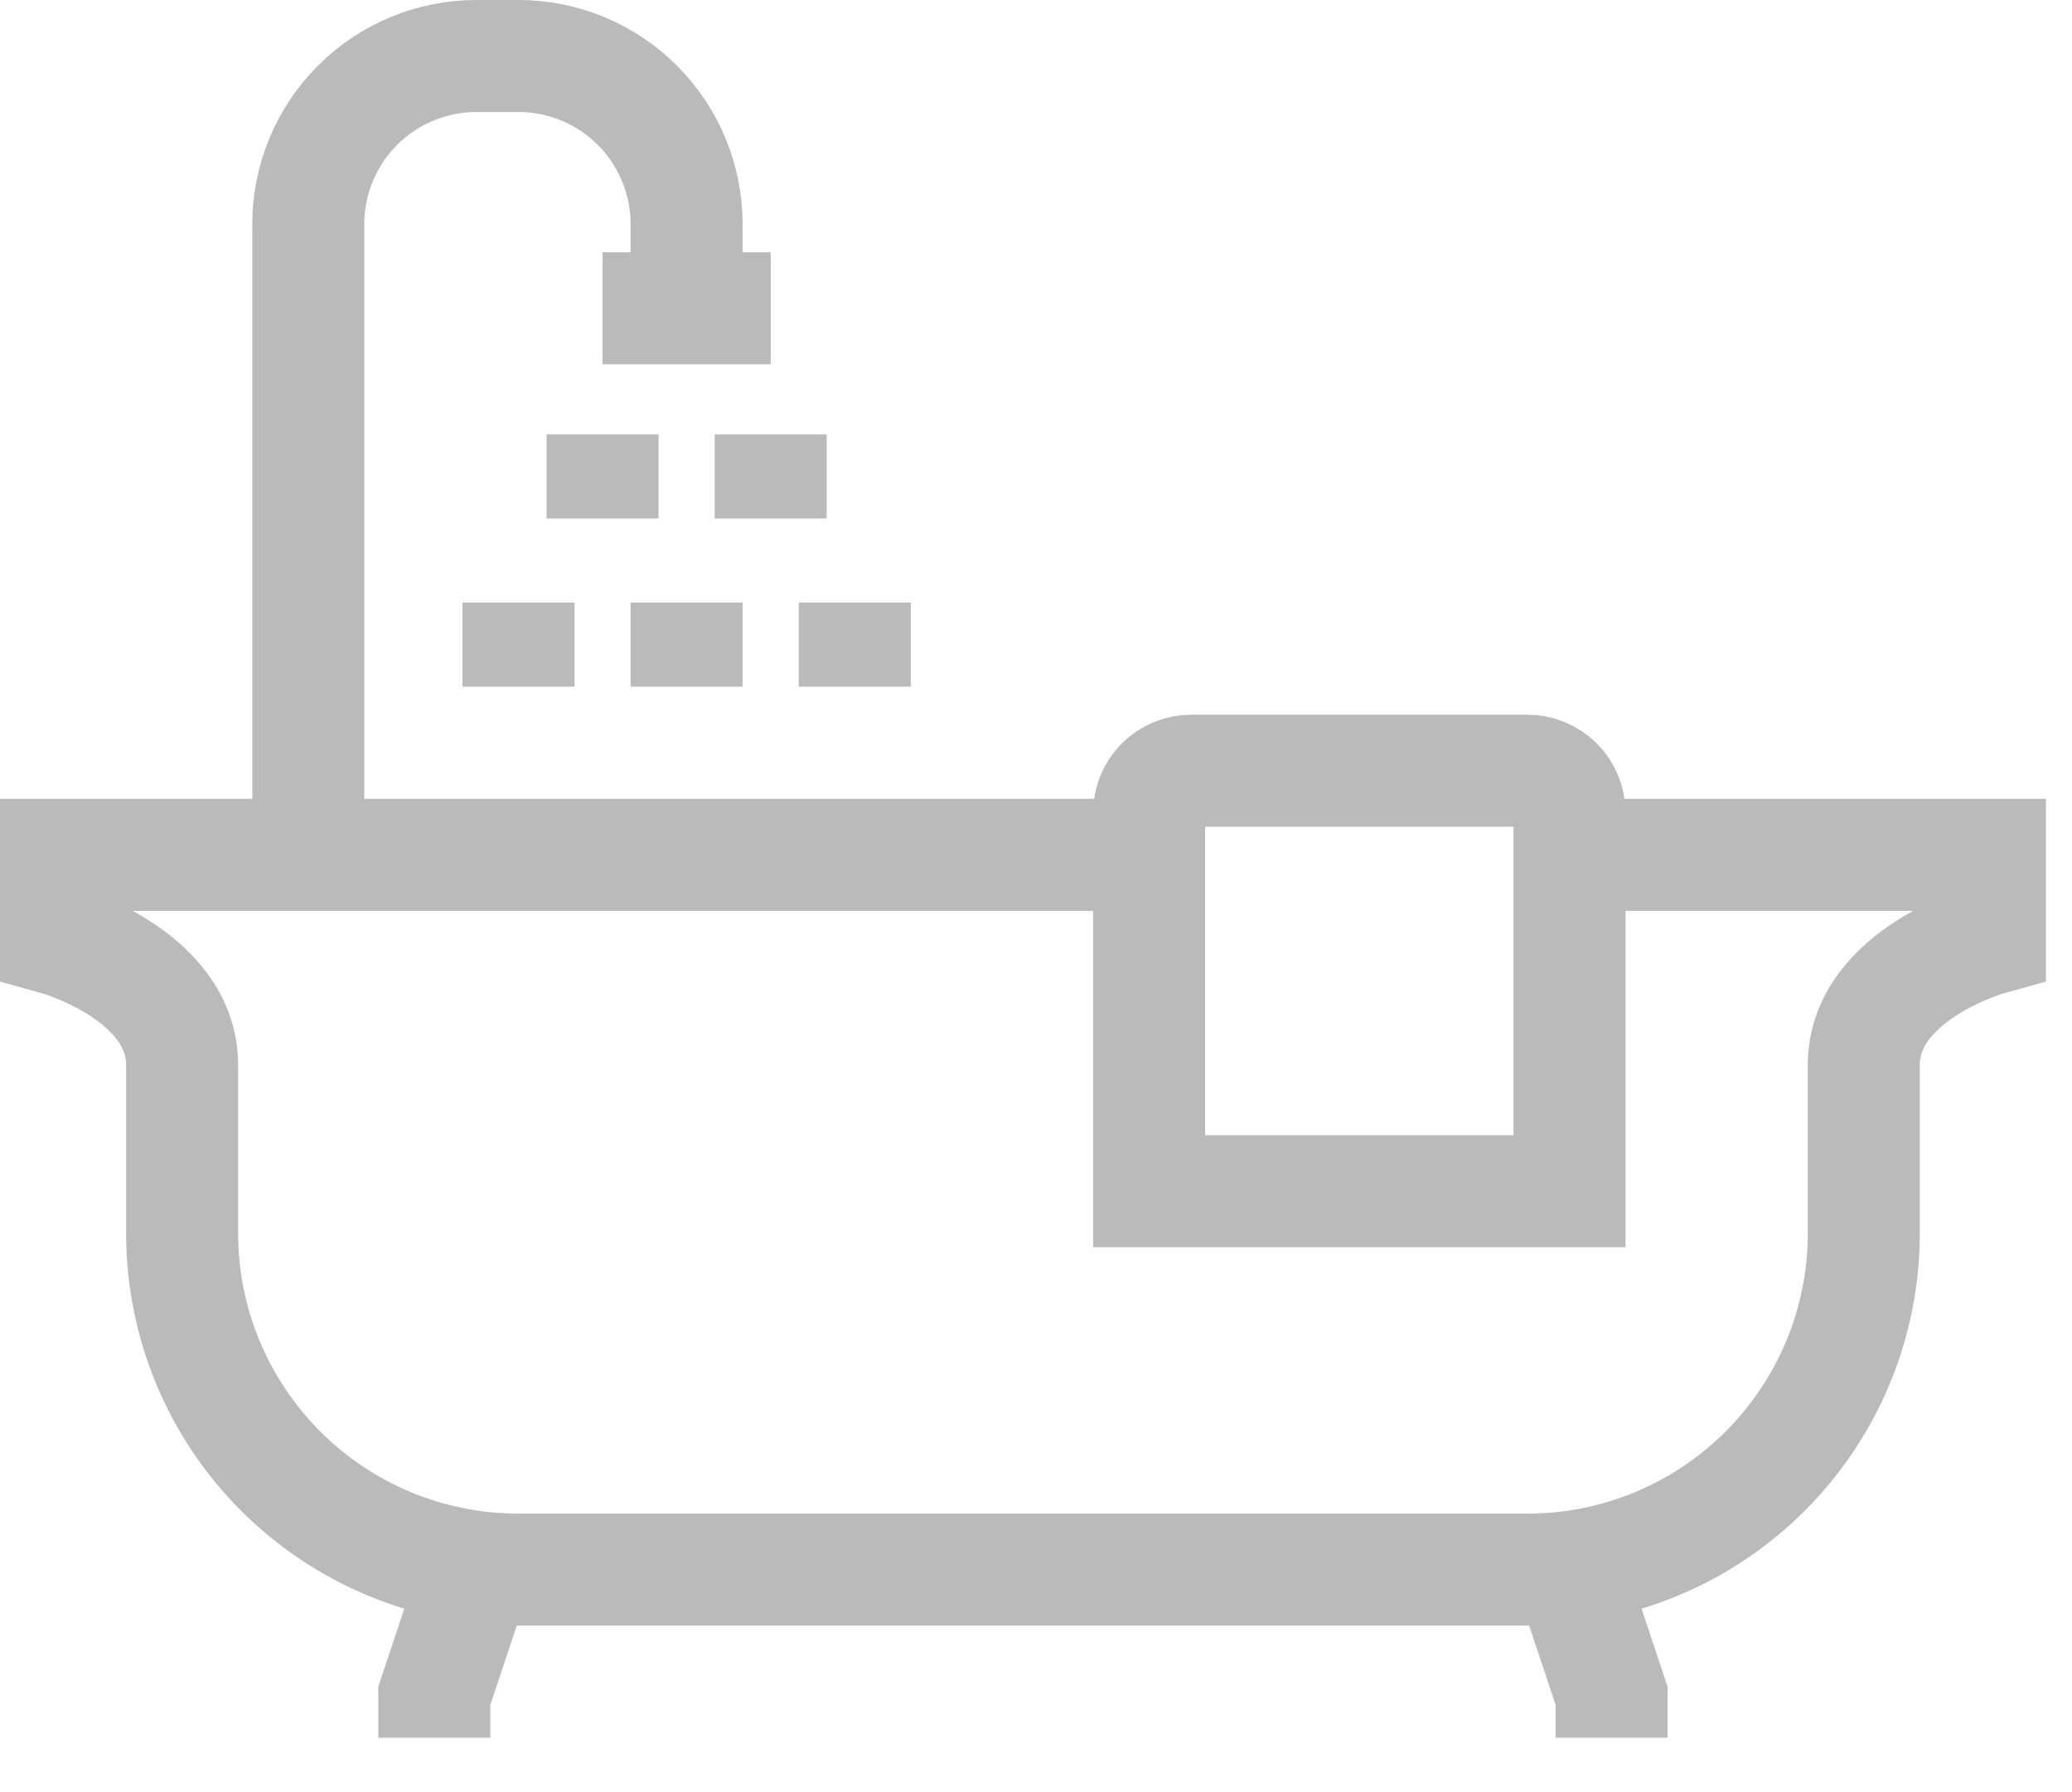 <svg width="37" height="32" viewBox="0 0 37 32" fill="none" xmlns="http://www.w3.org/2000/svg">
<path d="M28.026 15.264H35.534V16.766C35.534 16.766 33.282 17.389 33.282 19.018V22.021C33.282 23.614 32.649 25.141 31.522 26.267C30.396 27.394 28.869 28.027 27.276 28.027H9.258C7.665 28.027 6.138 27.394 5.011 26.267C3.885 25.141 3.252 23.614 3.252 22.021V19.018C3.252 17.389 1 16.766 1 16.766V15.264H20.519" stroke="#BABABA" stroke-width="2" stroke-miterlimit="10"/>
<path d="M28.027 28.026L28.778 30.278V31.029" stroke="#BABABA" stroke-width="2" stroke-miterlimit="10"/>
<path d="M8.507 28.026L7.756 30.278V31.029" stroke="#BABABA" stroke-width="2" stroke-miterlimit="10"/>
<path d="M10.76 5.504H12.261H13.763" stroke="#BABABA" stroke-width="2" stroke-miterlimit="10"/>
<path d="M12.261 5.504V4.003C12.261 3.207 11.945 2.443 11.382 1.88C10.819 1.316 10.055 1 9.259 1H8.508C7.711 1 6.948 1.316 6.384 1.88C5.821 2.443 5.505 3.207 5.505 4.003V15.264" stroke="#BABABA" stroke-width="2" stroke-miterlimit="10"/>
<path d="M21.27 13.762H27.276C27.475 13.762 27.666 13.841 27.807 13.982C27.948 14.123 28.027 14.314 28.027 14.513V21.27H20.52V14.513C20.52 14.314 20.599 14.123 20.739 13.982C20.88 13.841 21.071 13.762 21.27 13.762Z" stroke="#BABABA" stroke-width="2" stroke-miterlimit="10"/>
<path d="M10.76 7.757V9.258" stroke="#BABABA" stroke-width="2" stroke-miterlimit="10"/>
<path d="M13.762 7.757V9.258" stroke="#BABABA" stroke-width="2" stroke-miterlimit="10"/>
<path d="M12.261 10.759V12.261" stroke="#BABABA" stroke-width="2" stroke-miterlimit="10"/>
<path d="M9.259 10.759V12.261" stroke="#BABABA" stroke-width="2" stroke-miterlimit="10"/>
<path d="M15.264 10.759V12.261" stroke="#BABABA" stroke-width="2" stroke-miterlimit="10"/>
</svg>
